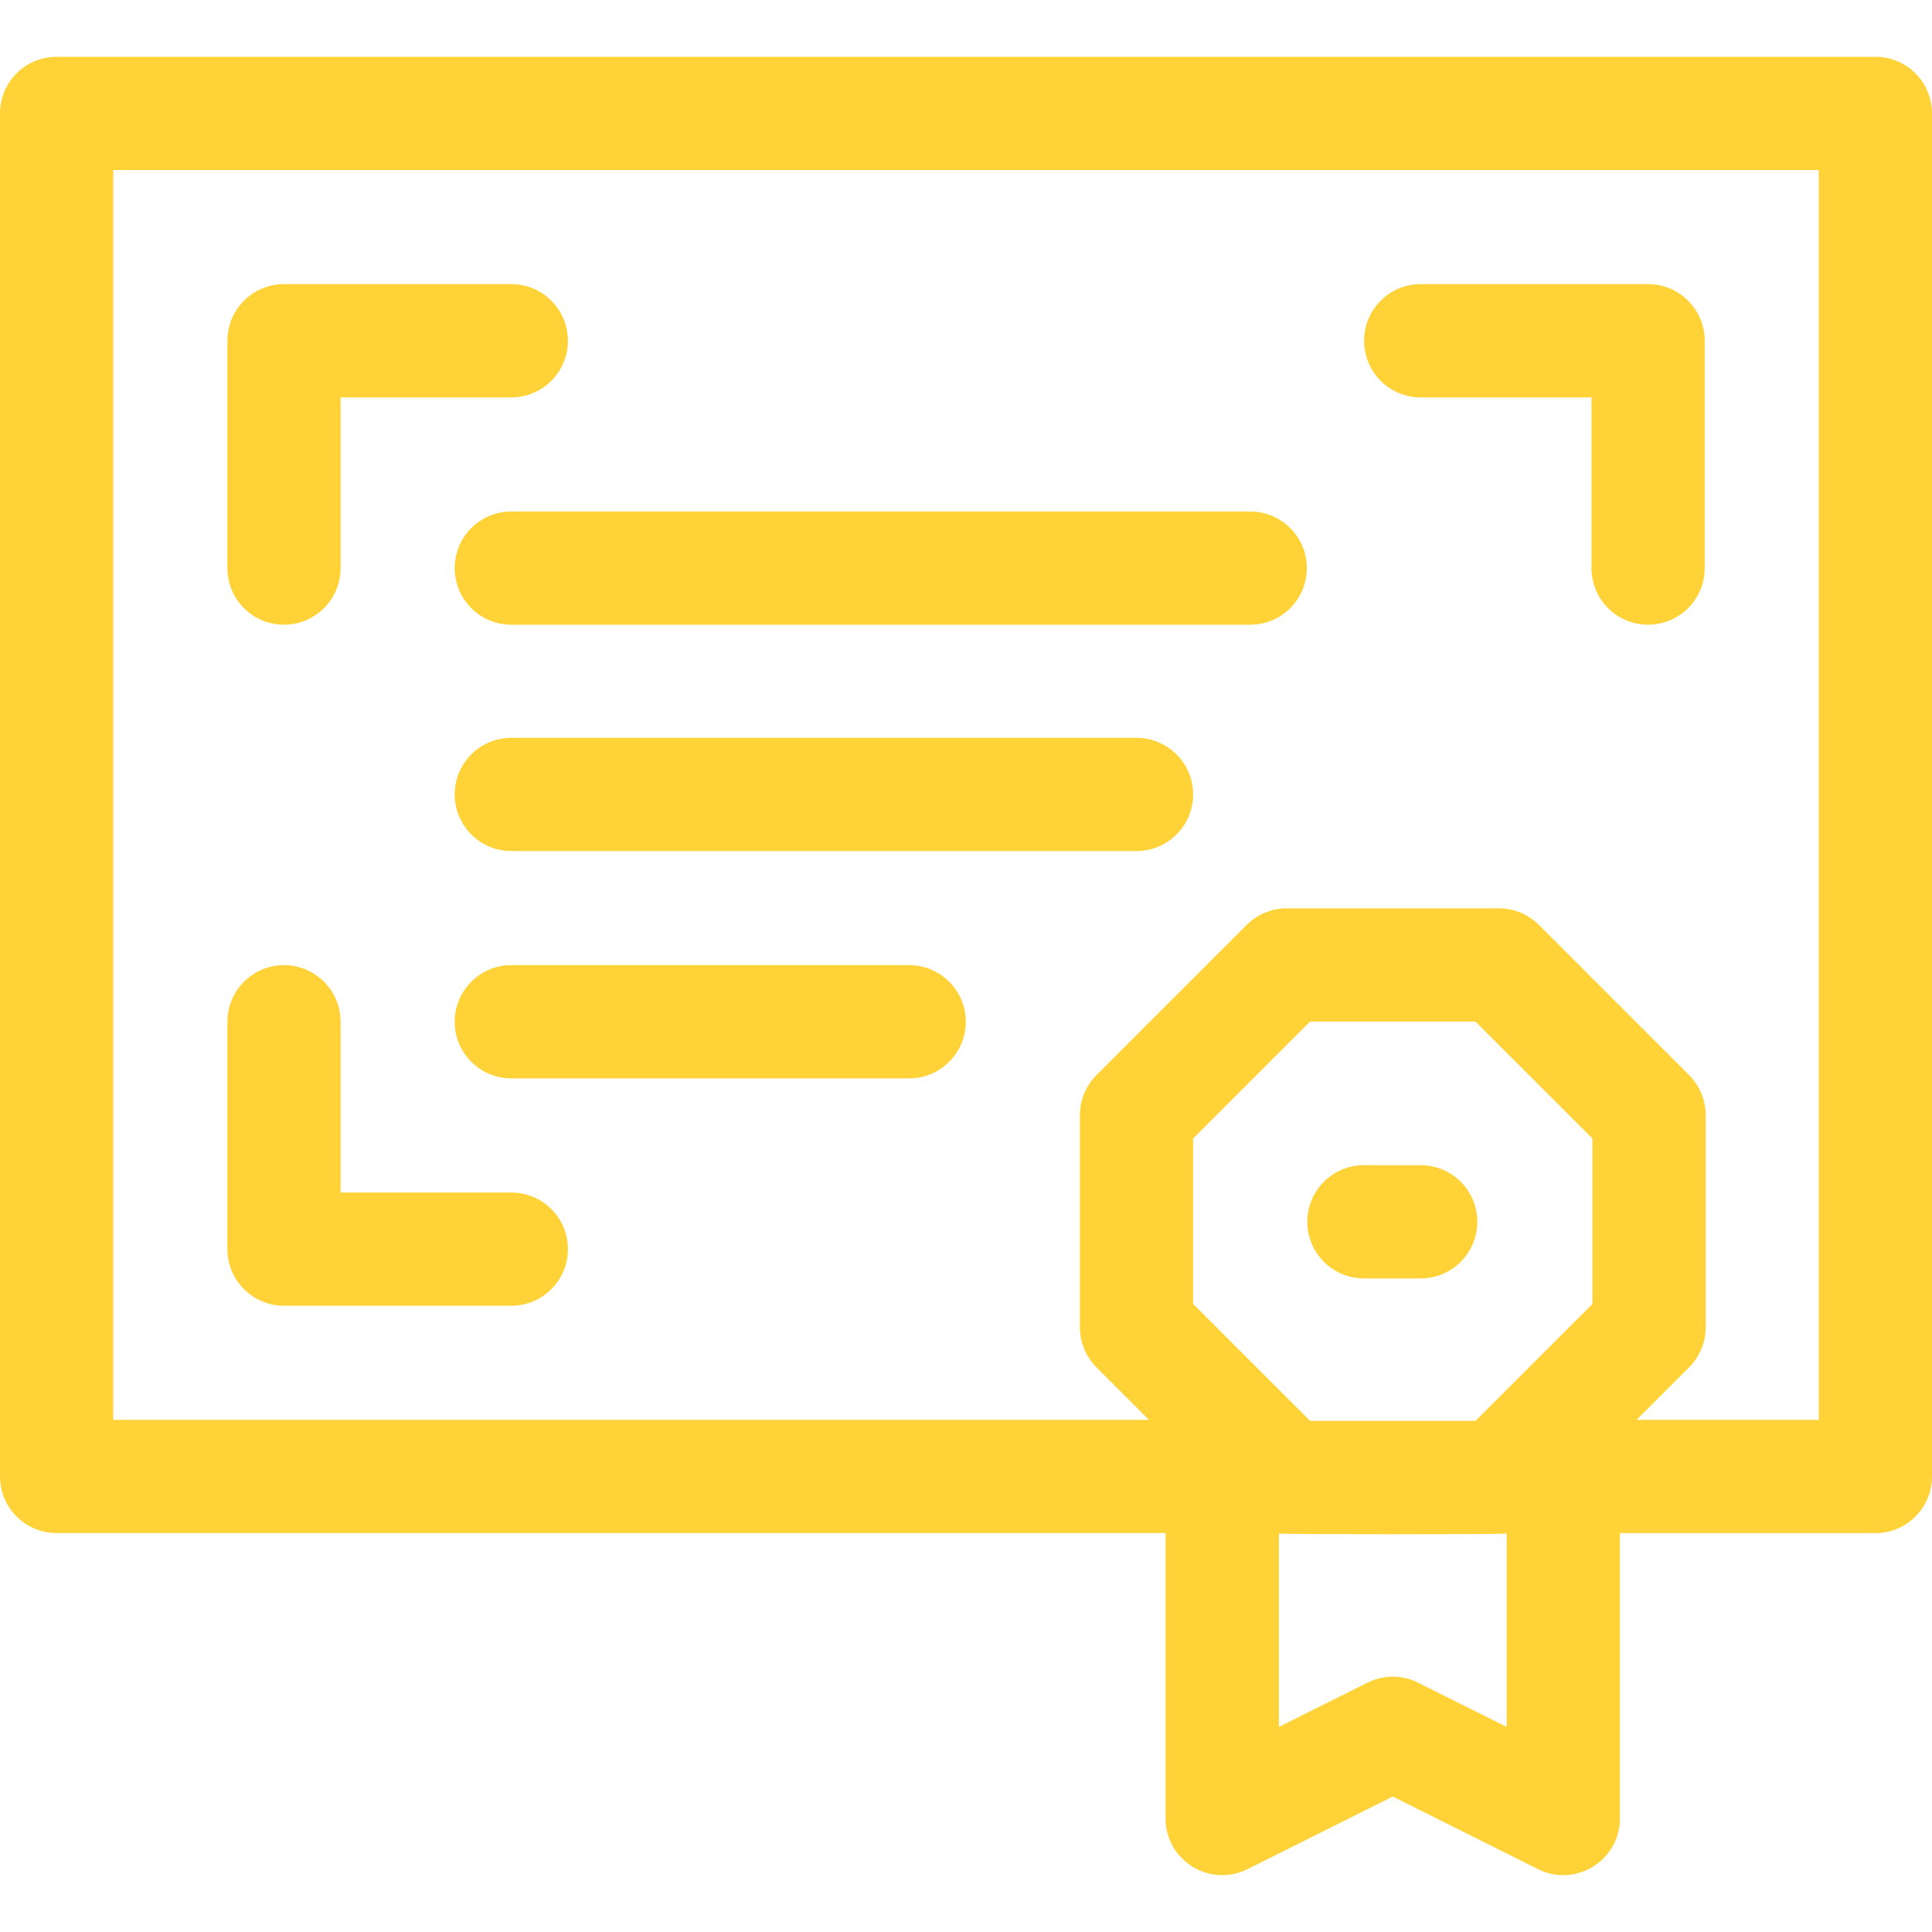 <svg width="20" height="20" viewBox="0 0 20 20" fill="none" xmlns="http://www.w3.org/2000/svg">
<g clip-path="url(#clip0)">
<path d="M19.414 0.588H0.586C0.262 0.588 0 0.85 0 1.174V15.284C0 15.608 0.262 15.87 0.586 15.87H12.066V18.825C12.066 19.26 12.525 19.544 12.915 19.349L14.418 18.598L15.921 19.349C16.31 19.544 16.769 19.261 16.769 18.825V15.871H19.414C19.738 15.871 20 15.608 20 15.284V1.174C20 0.85 19.738 0.588 19.414 0.588ZM16.485 13.498C15.2 14.783 15.38 14.604 15.274 14.709H13.562C11.775 12.923 13.423 14.57 12.351 13.498V11.786L13.562 10.575H15.274L16.485 11.786V13.498ZM14.68 17.419C14.515 17.336 14.321 17.336 14.156 17.419L13.239 17.877V15.875C13.306 15.884 15.52 15.886 15.597 15.875V17.877L14.68 17.419ZM18.828 14.698H16.942L17.485 14.155C17.595 14.046 17.657 13.896 17.657 13.741V11.543C17.657 11.388 17.595 11.239 17.485 11.129L15.931 9.575C15.821 9.465 15.672 9.403 15.517 9.403H13.319C13.164 9.403 13.015 9.465 12.905 9.575L11.351 11.129C11.241 11.239 11.179 11.388 11.179 11.543V13.741C11.179 13.896 11.241 14.046 11.351 14.155L11.894 14.698H1.172V1.76H18.828V14.698Z" fill="#FFD337"/>
<path d="M2.94 6.467C3.263 6.467 3.526 6.205 3.526 5.881V4.114H5.293C5.617 4.114 5.879 3.851 5.879 3.527C5.879 3.204 5.617 2.941 5.293 2.941H2.94C2.616 2.941 2.354 3.204 2.354 3.527V5.881C2.354 6.205 2.616 6.467 2.94 6.467Z" fill="#FFD337"/>
<path d="M2.94 13.517H5.293C5.617 13.517 5.879 13.254 5.879 12.931C5.879 12.607 5.617 12.345 5.293 12.345H3.526V10.577C3.526 10.254 3.263 9.991 2.94 9.991C2.616 9.991 2.354 10.254 2.354 10.577V12.931C2.354 13.254 2.616 13.517 2.94 13.517Z" fill="#FFD337"/>
<path d="M14.707 4.114H16.475V5.881C16.475 6.205 16.737 6.467 17.061 6.467C17.384 6.467 17.647 6.205 17.647 5.881V3.527C17.647 3.204 17.384 2.941 17.061 2.941H14.707C14.383 2.941 14.121 3.204 14.121 3.527C14.121 3.851 14.383 4.114 14.707 4.114Z" fill="#FFD337"/>
<path d="M11.765 7.638H5.293C4.969 7.638 4.707 7.9 4.707 8.224C4.707 8.547 4.969 8.81 5.293 8.81H11.765C12.089 8.81 12.351 8.547 12.351 8.224C12.351 7.9 12.089 7.638 11.765 7.638Z" fill="#FFD337"/>
<path d="M4.707 5.881C4.707 6.205 4.969 6.467 5.293 6.467H12.942C13.266 6.467 13.528 6.205 13.528 5.881C13.528 5.557 13.266 5.295 12.942 5.295H5.293C4.969 5.295 4.707 5.557 4.707 5.881Z" fill="#FFD337"/>
<path d="M9.412 9.991H5.293C4.969 9.991 4.707 10.254 4.707 10.577C4.707 10.901 4.969 11.163 5.293 11.163H9.412C9.735 11.163 9.998 10.901 9.998 10.577C9.998 10.254 9.735 9.991 9.412 9.991Z" fill="#FFD337"/>
<path d="M14.707 12.062H14.119C13.795 12.062 13.533 12.324 13.533 12.648C13.533 12.971 13.795 13.234 14.119 13.234H14.707C15.031 13.234 15.293 12.971 15.293 12.648C15.293 12.324 15.031 12.062 14.707 12.062Z" fill="#FFD337"/>
</g>
<defs>
<clipPath id="clip0">
<rect width="20" height="20" fill="white"/>
</clipPath>
</defs>
</svg>
